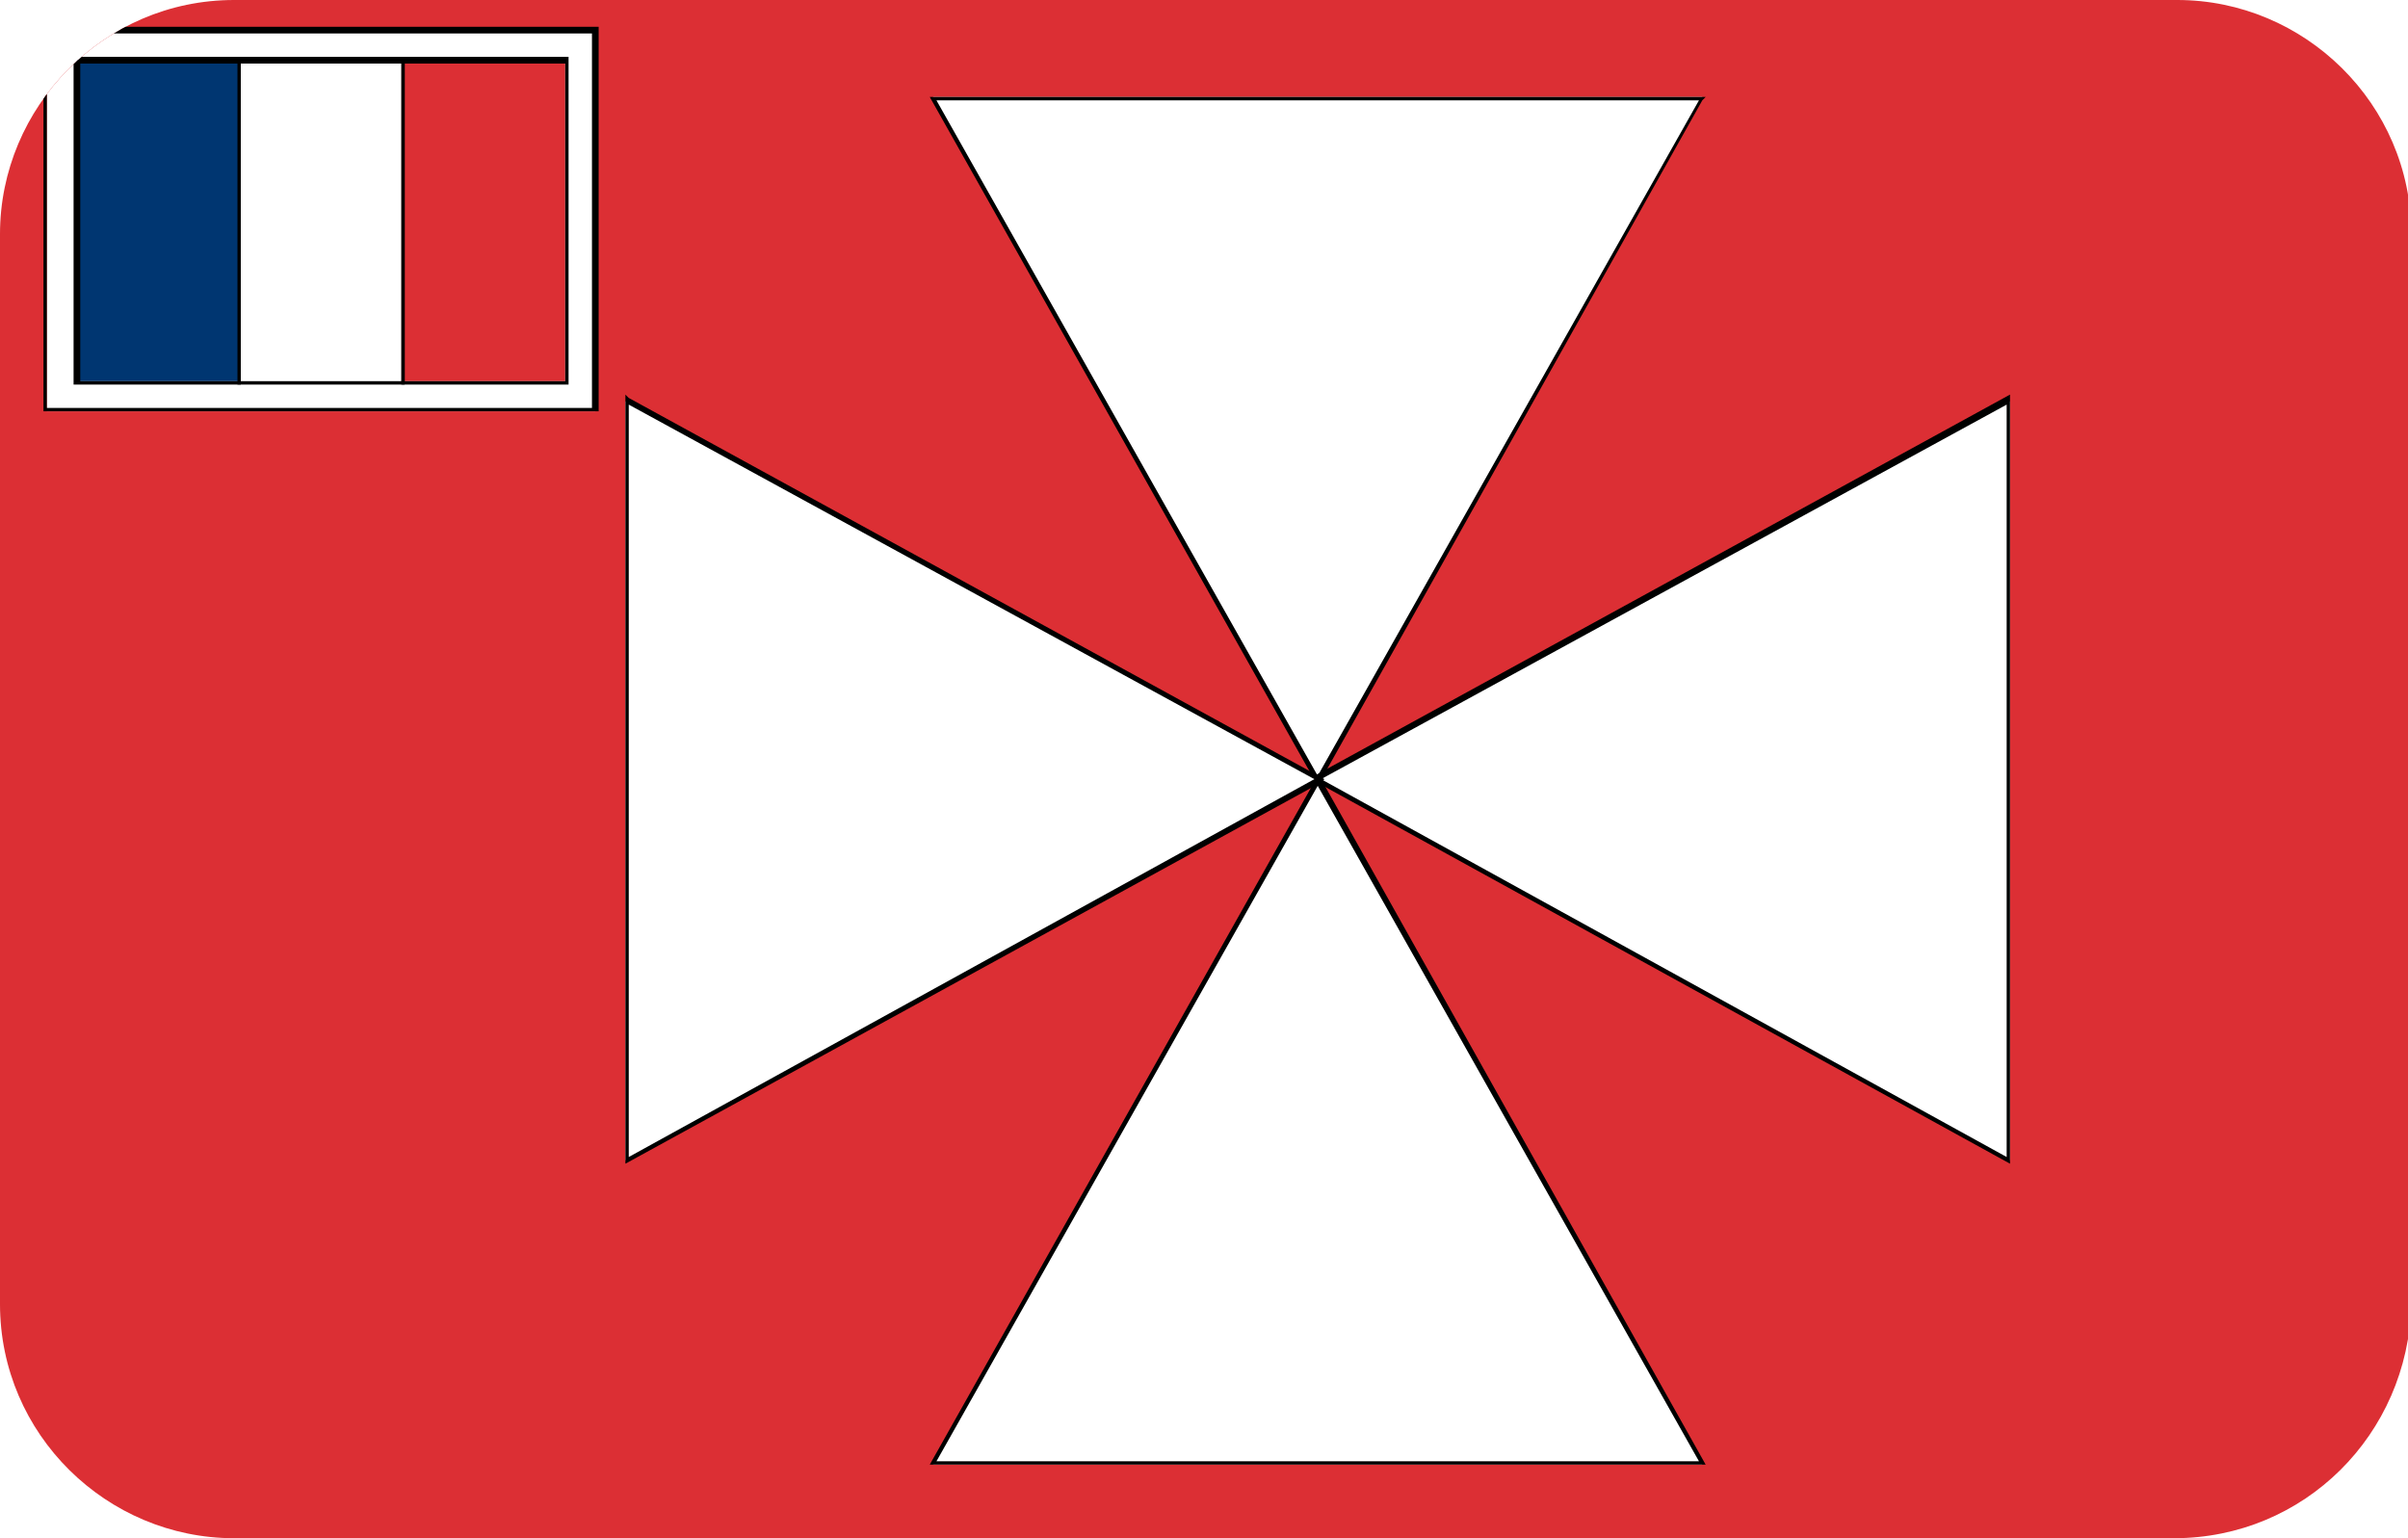 <?xml version="1.0" encoding="utf-8"?>
<!-- Generator: Adobe Illustrator 19.0.0, SVG Export Plug-In . SVG Version: 6.00 Build 0)  -->
<svg version="1.1" id="Layer_1" xmlns="http://www.w3.org/2000/svg" xmlns:xlink="http://www.w3.org/1999/xlink" x="0px" y="0px"
	 viewBox="-269 374 72 46" style="enable-background:new -269 374 72 46;" xml:space="preserve">
<style type="text/css">
	.st0{clip-path:url(#SVGID_2_);}
	.st1{fill:#DC2F34;}
	.st2{fill:#FFFFFF;}
	.st3{fill:#003671;}
</style>
<g>
	<defs>
		<path id="SVGID_1_" d="M-204,420H-262c-3.8,0-7-3.1-7-7V381c0-3.8,3.1-7,7-7h58.1c3.8,0,7,3.1,7,7V413
			C-197,416.9-200.1,420-204,420z"/>
	</defs>
	<clipPath id="SVGID_2_">
		<use xlink:href="#SVGID_1_"  style="overflow:visible;"/>
	</clipPath>
	<g class="st0">
		<g>
			<polygon class="st1" points="-195,422 -195,372.7 -269.9,372.7 -269.9,422 			"/>
		</g>
		<g>
			<path d="M-194.9,422.1H-270v-49.6h75.1V422.1z M-269.8,421.9h74.6v-49.1h-74.6V421.9z"/>
		</g>
		<g>
			<polygon class="st2" points="-218.1,376.9 -229.6,397.3 -241.1,376.9 			"/>
		</g>
		<g>
			<path d="M-229.6,397.5L-229.6,397.5l-11.6-20.6h23.2l-0.1,0.1L-229.6,397.5z M-241,377l11.4,20.2l11.4-20.2H-241z"/>
		</g>
		<g>
			<polygon class="st2" points="-208.9,408.7 -229.6,397.3 -208.9,386 			"/>
		</g>
		<g>
			<path d="M-208.9,408.8L-208.9,408.8l-20.9-11.5l0.1-0.1l20.8-11.4V408.8z M-229.5,397.3l20.5,11.3v-22.5L-229.5,397.3z"/>
		</g>
		<g>
			<polygon class="st2" points="-241.1,417.8 -229.6,397.3 -218.1,417.8 			"/>
		</g>
		<g>
			<path d="M-218,417.8h-23.2l11.6-20.6l0.1,0.1L-218,417.8z M-241,417.7h22.8l-11.4-20.2L-241,417.7z"/>
		</g>
		<g>
			<polygon class="st2" points="-250.3,386 -229.6,397.3 -250.3,408.7 			"/>
		</g>
		<g>
			<path d="M-250.3,408.8v-23l0.1,0.1l20.8,11.4l-0.1,0.1L-250.3,408.8z M-250.2,386.1v22.5l20.5-11.3L-250.2,386.1z"/>
		</g>
		<g>
			<polygon class="st2" points="-251.2,386.3 -251.2,374.9 -267.6,374.9 -267.6,386.3 			"/>
		</g>
		<g>
			<path d="M-251.1,386.3h-16.6v-11.5h16.6V386.3z M-267.6,386.2h16.3V375h-16.3V386.2z"/>
		</g>
		<g>
			<polygon class="st1" points="-257,385.4 -257,375.8 -252.1,375.8 -252.1,385.4 			"/>
		</g>
		<g>
			<path d="M-252,385.5h-5v-9.8h5V385.5z M-256.9,385.4h4.8v-9.5h-4.8V385.4z"/>
		</g>
		<g>
			<polygon class="st3" points="-266.7,385.4 -266.7,375.8 -261.8,375.8 -261.8,385.4 			"/>
		</g>
		<g>
			<path d="M-261.8,385.5h-5v-9.8h5V385.5z M-266.6,385.4h4.8v-9.5h-4.8V385.4z"/>
		</g>
		<g>
			<polygon class="st2" points="-261.8,385.4 -261.8,375.8 -257,375.8 -257,385.4 			"/>
		</g>
		<g>
			<path d="M-256.9,385.5h-5v-9.8h5V385.5z M-261.8,385.4h4.8v-9.5h-4.8V385.4z"/>
		</g>
	</g>
</g>
</svg>
